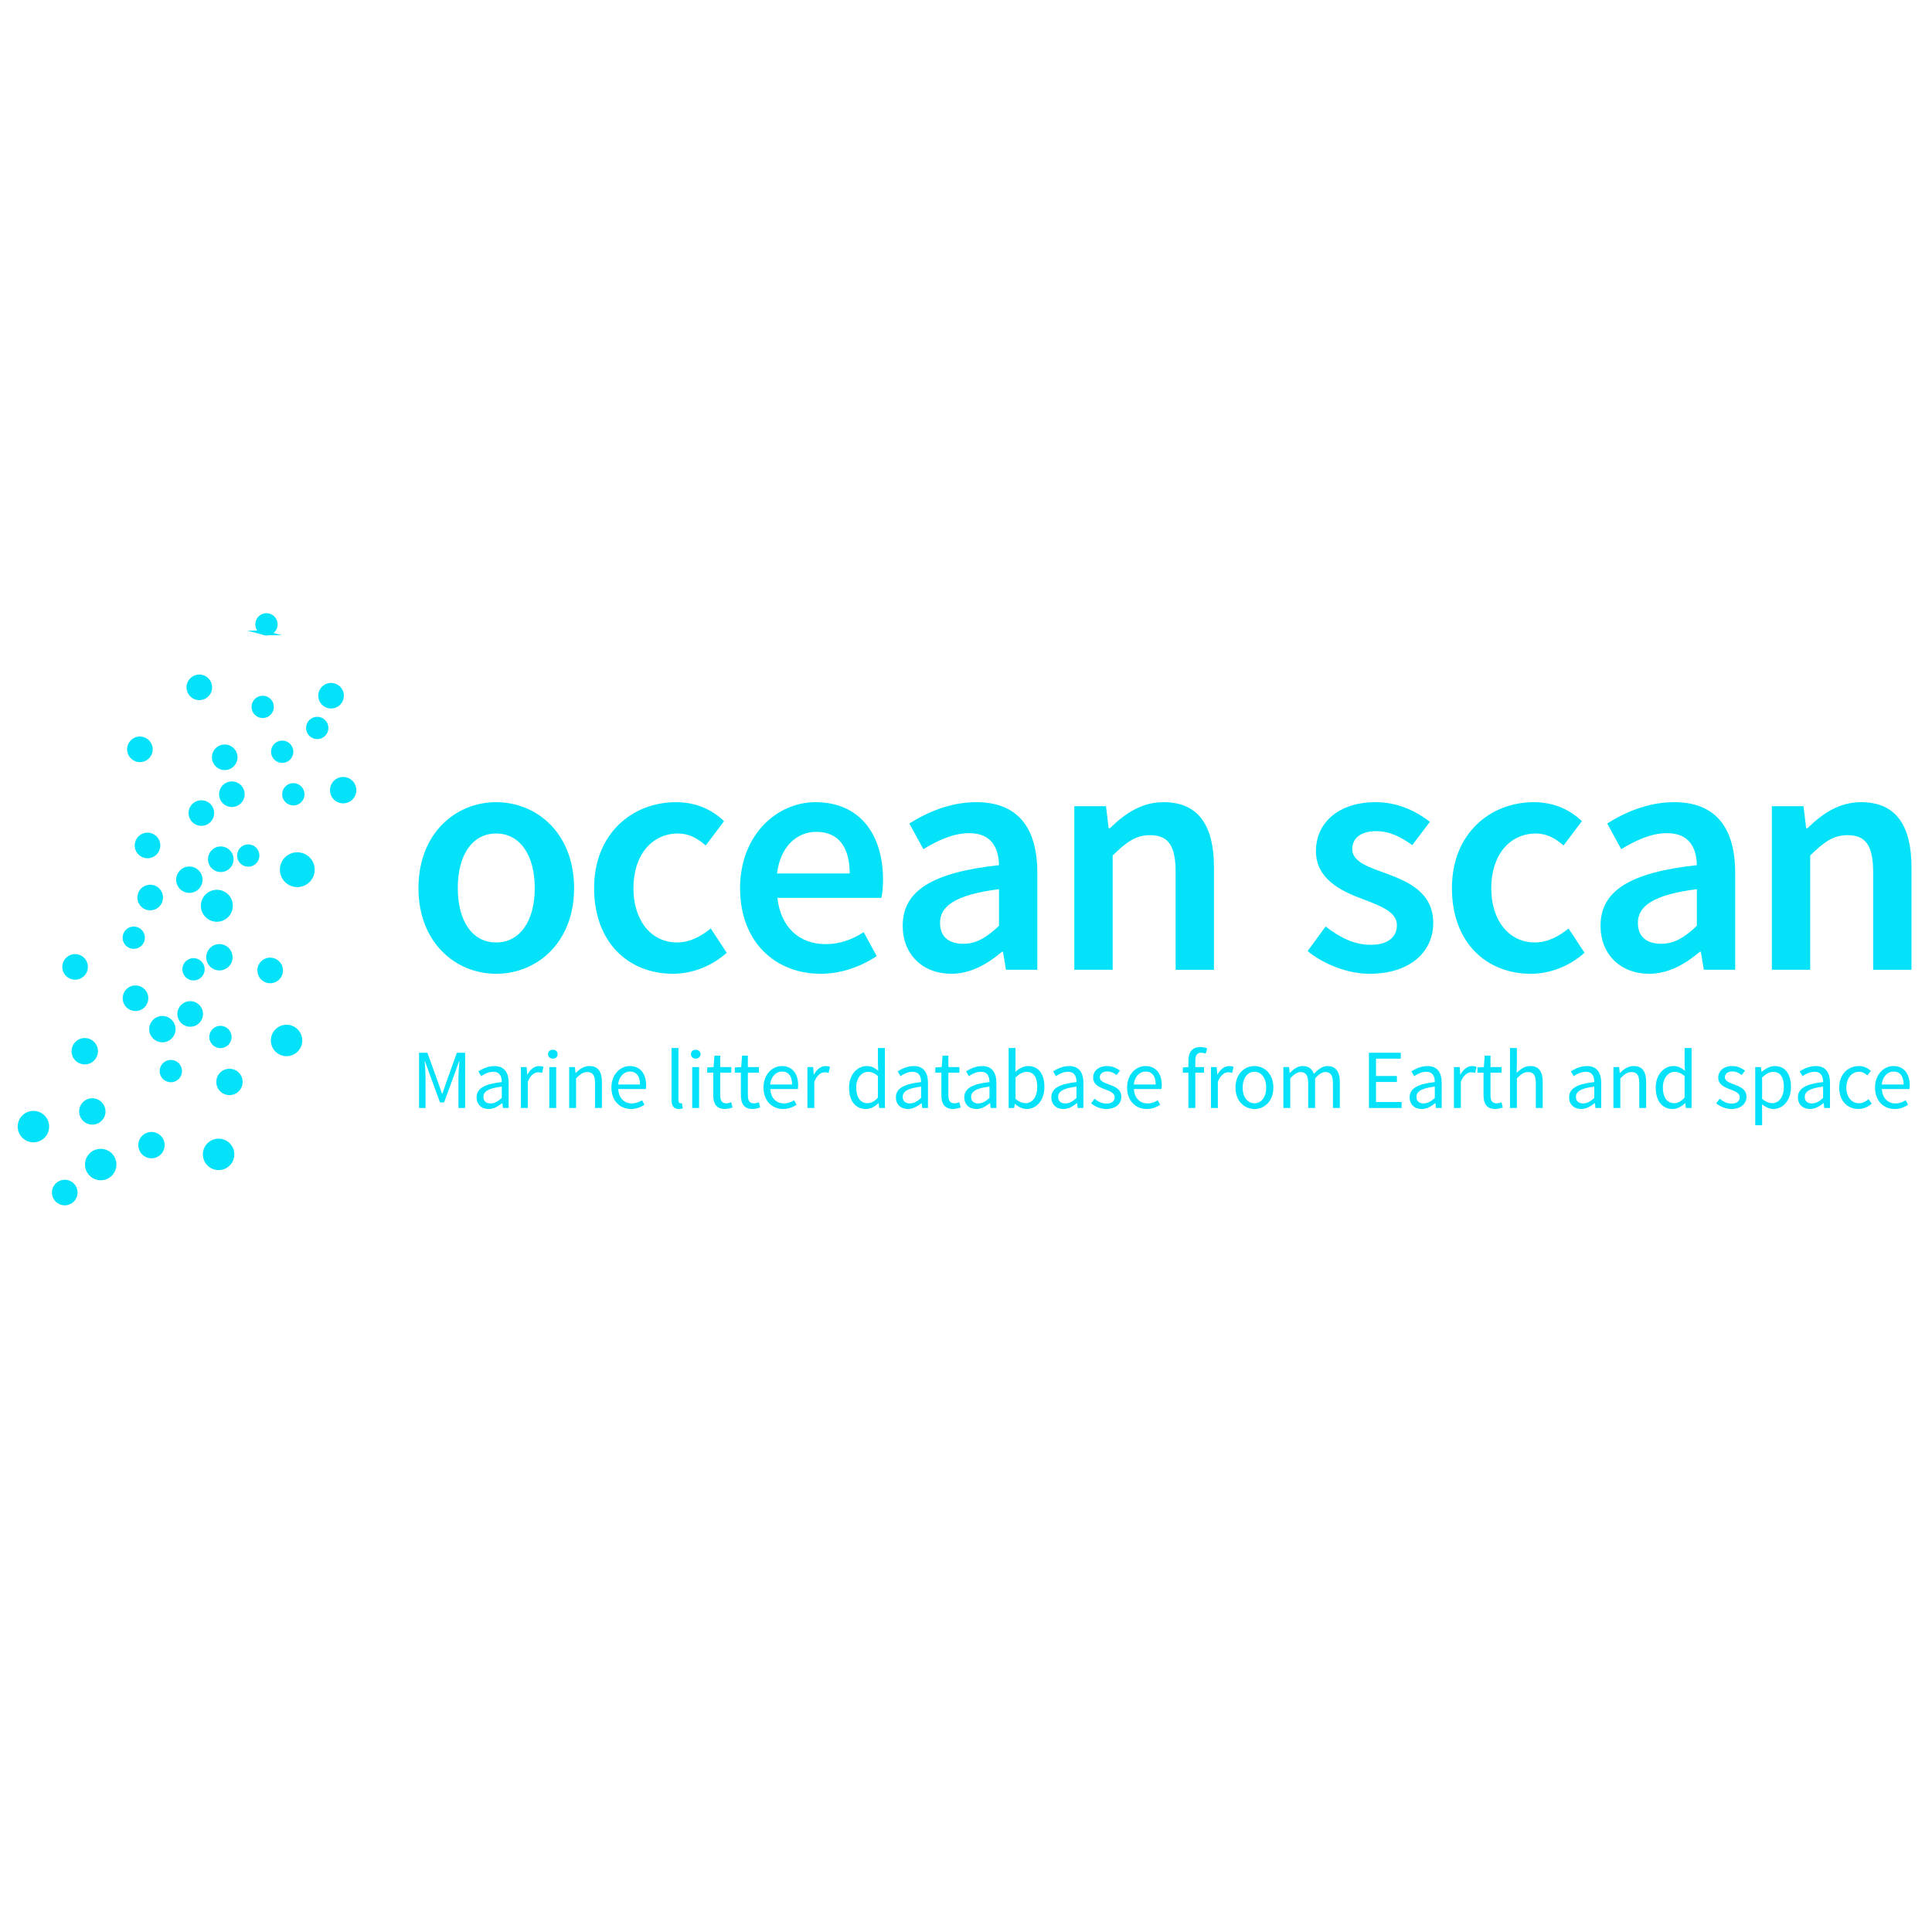 <?xml version="1.0" encoding="UTF-8" standalone="no"?>
<svg
   xmlns:dc="http://purl.org/dc/elements/1.1/"
   xmlns:cc="http://creativecommons.org/ns#"
   xmlns:rdf="http://www.w3.org/1999/02/22-rdf-syntax-ns#"
   xmlns:svg="http://www.w3.org/2000/svg"
   xmlns="http://www.w3.org/2000/svg"
   xmlns:sodipodi="http://sodipodi.sourceforge.net/DTD/sodipodi-0.dtd"
   xmlns:inkscape="http://www.inkscape.org/namespaces/inkscape"
   inkscape:version="1.0beta2 (2b71d25, 2019-12-03)"
   sodipodi:docname="icon.svg"
   xml:space="preserve"
   enable-background="new 0 0 841.89 595.28"
   viewBox="300 260 1024 1024"
   height="1024"
   width="1024"
   y="0px"
   x="0px"
   id="Layer_1"
   version="1.1"><defs
   id="defs1010" /><sodipodi:namedview
   inkscape:current-layer="g851"
   inkscape:window-maximized="0"
   inkscape:window-y="25"
   inkscape:window-x="0"
   inkscape:cy="565.71007"
   inkscape:cx="318.06653"
   inkscape:zoom="0.39911952"
   showgrid="false"
   id="namedview1008"
   inkscape:window-height="1104"
   inkscape:window-width="1509"
   inkscape:pageshadow="2"
   inkscape:pageopacity="0"
   guidetolerance="10"
   gridtolerance="10"
   objecttolerance="10"
   borderopacity="1"
   inkscape:document-rotation="0"
   bordercolor="#666666"
   pagecolor="#ffffff" />
<g
   id="g851">
	<path
   style="stroke-width:4.907"
   inkscape:connector-curvature="0"
   id="path833"
   d="m 562.944,685.171 c 21.727,0 41.333,16.604 41.333,45.568 0,28.787 -19.607,45.386 -41.333,45.386 -21.545,0 -41.152,-16.599 -41.152,-45.386 0,-28.969 19.607,-45.568 41.152,-45.568 z m 0,74.355 c 12.718,0 20.49,-11.482 20.49,-28.787 0,-17.482 -7.772,-28.964 -20.49,-28.964 -12.713,0 -20.309,11.482 -20.309,28.964 0,17.306 7.595,28.787 20.309,28.787 z"
   fill="#03E2F9" />
	<path
   style="stroke-width:4.907"
   inkscape:connector-curvature="0"
   id="path835"
   d="m 658.329,685.171 c 11.128,0 19.602,4.416 25.431,10.068 l -9.71,12.895 c -4.593,-4.063 -9.185,-6.359 -14.656,-6.359 -13.954,0 -23.665,11.482 -23.665,28.964 0,17.306 9.534,28.787 23.135,28.787 7.066,0 13.071,-3.533 17.841,-7.419 l 8.479,12.89 c -8.12,7.247 -18.542,11.128 -28.434,11.128 -23.665,0 -41.858,-16.599 -41.858,-45.386 -0.01,-28.969 20.299,-45.568 43.438,-45.568 z"
   fill="#03E2F9" />
	<path
   style="stroke-width:4.907"
   inkscape:connector-curvature="0"
   id="path837"
   d="m 732.164,685.171 c 23.493,0 35.858,16.957 35.858,41.152 0,3.886 -0.353,7.419 -0.883,9.538 h -55.106 c 1.766,15.721 11.658,24.548 25.613,24.548 7.419,0 13.778,-2.296 20.137,-6.354 l 6.889,12.718 c -8.302,5.471 -18.724,9.352 -29.675,9.352 -24.023,0 -42.742,-16.776 -42.742,-45.386 -0.005,-28.262 19.602,-45.568 39.911,-45.568 z m 18.194,37.796 c 0,-13.778 -5.829,-22.08 -17.664,-22.08 -10.245,0 -19.077,7.595 -20.838,22.08 z"
   fill="#03E2F9" />
	<path
   style="stroke-width:4.907"
   inkscape:connector-curvature="0"
   id="path839"
   d="m 829.492,718.551 c -0.177,-9.185 -4.063,-16.957 -15.716,-16.957 -8.66,0 -16.781,3.886 -24.376,8.479 l -7.419,-13.601 c 9.534,-6.006 21.727,-11.305 35.499,-11.305 21.722,0 32.32,13.248 32.32,37.442 v 51.392 h -16.604 l -1.59,-9.534 h -0.525 c -7.772,6.536 -16.604,11.653 -26.849,11.653 -15.191,0 -25.784,-10.24 -25.784,-25.431 0.005,-18.537 15.544,-28.252 51.044,-32.138 z m -18.9,41.682 c 7.061,0 12.541,-3.538 18.9,-9.538 v -19.425 c -23.488,3.003 -31.26,9.185 -31.26,17.84 0,7.767 5.123,11.123 12.36,11.123 z"
   fill="#03E2F9" />
	<path
   style="stroke-width:4.907"
   inkscape:connector-curvature="0"
   id="path841"
   d="m 869.417,687.291 h 16.776 l 1.413,11.658 h 0.711 c 7.767,-7.595 16.599,-13.778 28.434,-13.778 18.542,0 26.672,12.541 26.672,34.445 v 54.395 H 923.11 V 722.261 c 0,-14.308 -4.063,-19.602 -13.596,-19.602 -7.595,0 -12.541,3.709 -19.779,10.77 v 60.577 h -20.313 v -86.715 z"
   fill="#03E2F9" />
	<path
   style="stroke-width:4.907"
   inkscape:connector-curvature="0"
   id="path843"
   d="m 1002.597,751.048 c 7.772,6.006 15.191,9.71 24.023,9.71 9.357,0 13.778,-4.416 13.778,-10.422 0,-7.242 -9.362,-10.422 -18.542,-13.954 -11.482,-4.239 -24.376,-10.775 -24.376,-25.254 0,-15.191 12.183,-25.966 31.613,-25.966 12.007,0 21.727,4.946 28.787,10.422 l -9.362,12.365 c -6.006,-4.416 -12.183,-7.419 -19.072,-7.419 -8.655,0 -12.718,4.063 -12.718,9.538 0,6.712 8.655,9.538 18.012,12.89 11.835,4.416 24.906,10.068 24.906,26.314 0,14.833 -11.835,26.844 -33.738,26.844 -11.83,0 -24.371,-5.118 -32.845,-12.007 z"
   fill="#03E2F9" />
	<path
   style="stroke-width:4.907"
   inkscape:connector-curvature="0"
   id="path845"
   d="m 1112.992,685.171 c 11.128,0 19.602,4.416 25.431,10.068 l -9.71,12.895 c -4.593,-4.063 -9.185,-6.359 -14.656,-6.359 -13.954,0 -23.665,11.482 -23.665,28.964 0,17.306 9.534,28.787 23.135,28.787 7.066,0 13.071,-3.533 17.841,-7.419 l 8.479,12.89 c -8.12,7.247 -18.542,11.128 -28.434,11.128 -23.665,0 -41.858,-16.599 -41.858,-45.386 -0.01,-28.969 20.299,-45.568 43.438,-45.568 z"
   fill="#03E2F9" />
	<path
   style="stroke-width:4.907"
   inkscape:connector-curvature="0"
   id="path847"
   d="m 1199.368,718.551 c -0.177,-9.185 -4.063,-16.957 -15.716,-16.957 -8.66,0 -16.781,3.886 -24.376,8.479 l -7.419,-13.601 c 9.534,-6.006 21.727,-11.305 35.499,-11.305 21.722,0 32.32,13.248 32.32,37.442 v 51.392 h -16.604 l -1.59,-9.534 h -0.525 c -7.772,6.536 -16.604,11.653 -26.849,11.653 -15.191,0 -25.784,-10.24 -25.784,-25.431 0,-18.537 15.539,-28.252 51.044,-32.138 z m -18.9,41.682 c 7.061,0 12.541,-3.538 18.9,-9.538 v -19.425 c -23.488,3.003 -31.26,9.185 -31.26,17.84 0,7.767 5.122,11.123 12.36,11.123 z"
   fill="#03E2F9" />
	<path
   style="stroke-width:4.907"
   inkscape:connector-curvature="0"
   id="path849"
   d="m 1239.117,687.291 h 16.776 l 1.413,11.658 h 0.712 c 7.767,-7.595 16.599,-13.778 28.434,-13.778 18.542,0 26.672,12.541 26.672,34.445 v 54.395 h -20.313 V 722.261 c 0,-14.308 -4.063,-19.602 -13.596,-19.602 -7.595,0 -12.541,3.709 -19.779,10.77 v 60.577 h -20.314 v -86.715 z"
   fill="#03E2F9" />
</g>
<g
   transform="matrix(4.907,0,0,4.907,-1208.217,-711.456)"
   id="g927">
	<path
   inkscape:connector-curvature="0"
   id="path853"
   d="m 352.624,311.685 h 0.9 l 1.154,3.201 0.428,1.219 h 0.036 l 0.419,-1.219 1.146,-3.201 h 0.892 v 5.966 h -0.719 v -3.283 c 0,-0.527 0.063,-1.236 0.1,-1.764 h -0.036 l -0.473,1.327 -1.146,3.12 h -0.438 l -1.146,-3.12 -0.473,-1.327 h -0.036 c 0.036,0.527 0.091,1.236 0.091,1.764 v 3.283 h -0.7 v -5.966 z"
   fill="#03E2F9" />
	<path
   inkscape:connector-curvature="0"
   id="path855"
   d="m 361.559,314.85 c 0,-0.564 -0.191,-1.109 -0.91,-1.109 -0.519,0 -0.973,0.236 -1.318,0.473 l -0.3,-0.519 c 0.409,-0.264 1.027,-0.573 1.736,-0.573 1.083,0 1.537,0.719 1.537,1.819 v 2.71 h -0.618 l -0.063,-0.527 h -0.019 c -0.428,0.346 -0.918,0.637 -1.464,0.637 -0.746,0 -1.301,-0.464 -1.301,-1.256 0,-0.964 0.837,-1.446 2.72,-1.655 z m -1.21,2.309 c 0.428,0 0.782,-0.209 1.21,-0.591 v -1.229 c -1.482,0.183 -1.983,0.547 -1.983,1.109 -0.001,0.502 0.336,0.711 0.773,0.711 z"
   fill="#03E2F9" />
	<path
   inkscape:connector-curvature="0"
   id="path857"
   d="m 363.626,313.23 h 0.618 l 0.063,0.801 h 0.027 c 0.3,-0.555 0.755,-0.91 1.255,-0.91 0.191,0 0.327,0.027 0.473,0.092 l -0.146,0.654 c -0.146,-0.045 -0.245,-0.072 -0.427,-0.072 -0.373,0 -0.818,0.272 -1.119,1.018 v 2.838 h -0.745 v -4.421 z"
   fill="#03E2F9" />
	<path
   inkscape:connector-curvature="0"
   id="path859"
   d="m 366.556,311.84 c 0,-0.291 0.228,-0.482 0.519,-0.482 0.291,0 0.519,0.191 0.519,0.482 0,0.281 -0.228,0.481 -0.519,0.481 -0.291,0 -0.519,-0.2 -0.519,-0.481 z m 0.136,1.39 h 0.745 v 4.42 h -0.745 z"
   fill="#03E2F9" />
	<path
   inkscape:connector-curvature="0"
   id="path861"
   d="m 368.84,313.23 h 0.618 l 0.063,0.637 h 0.027 c 0.418,-0.418 0.873,-0.746 1.482,-0.746 0.928,0 1.346,0.601 1.346,1.729 v 2.801 h -0.745 v -2.701 c 0,-0.828 -0.255,-1.182 -0.837,-1.182 -0.455,0 -0.764,0.236 -1.21,0.682 v 3.201 h -0.745 v -4.421 z"
   fill="#03E2F9" />
	<path
   inkscape:connector-curvature="0"
   id="path863"
   d="m 375.382,313.121 c 1.127,0 1.764,0.81 1.764,2.074 0,0.154 -0.009,0.3 -0.027,0.408 h -2.982 c 0.055,0.955 0.627,1.556 1.473,1.556 0.419,0 0.773,-0.136 1.101,-0.345 l 0.264,0.49 c -0.382,0.246 -0.854,0.455 -1.455,0.455 -1.182,0 -2.119,-0.864 -2.119,-2.311 -0.003,-1.444 0.971,-2.327 1.981,-2.327 z m 1.109,1.992 c 0,-0.9 -0.4,-1.4 -1.092,-1.4 -0.618,0 -1.182,0.509 -1.273,1.4 z"
   fill="#03E2F9" />
	<path
   inkscape:connector-curvature="0"
   id="path865"
   d="m 379.896,311.176 h 0.745 v 5.639 c 0,0.236 0.101,0.326 0.209,0.326 0.046,0 0.082,0 0.164,-0.018 l 0.1,0.564 c -0.1,0.045 -0.227,0.072 -0.427,0.072 -0.564,0 -0.791,-0.355 -0.791,-1 z"
   fill="#03E2F9" />
	<path
   inkscape:connector-curvature="0"
   id="path867"
   d="m 381.989,311.84 c 0,-0.291 0.228,-0.482 0.519,-0.482 0.291,0 0.519,0.191 0.519,0.482 0,0.281 -0.228,0.481 -0.519,0.481 -0.291,0 -0.519,-0.2 -0.519,-0.481 z m 0.137,1.39 h 0.745 v 4.42 h -0.745 z"
   fill="#03E2F9" />
	<path
   inkscape:connector-curvature="0"
   id="path869"
   d="m 384.4,313.84 h -0.655 v -0.564 l 0.691,-0.045 0.091,-1.236 h 0.628 v 1.236 h 1.191 v 0.609 h -1.191 v 2.455 c 0,0.546 0.173,0.855 0.682,0.855 0.155,0 0.355,-0.064 0.501,-0.119 l 0.146,0.564 c -0.246,0.082 -0.546,0.164 -0.819,0.164 -0.945,0 -1.264,-0.601 -1.264,-1.474 v -2.445 z"
   fill="#03E2F9" />
	<path
   inkscape:connector-curvature="0"
   id="path871"
   d="m 387.385,313.84 h -0.655 v -0.564 l 0.691,-0.045 0.091,-1.236 h 0.628 v 1.236 h 1.191 v 0.609 h -1.191 v 2.455 c 0,0.546 0.173,0.855 0.682,0.855 0.155,0 0.355,-0.064 0.501,-0.119 l 0.146,0.564 c -0.246,0.082 -0.546,0.164 -0.819,0.164 -0.945,0 -1.264,-0.601 -1.264,-1.474 v -2.445 z"
   fill="#03E2F9" />
	<path
   inkscape:connector-curvature="0"
   id="path873"
   d="m 391.806,313.121 c 1.128,0 1.765,0.81 1.765,2.074 0,0.154 -0.009,0.3 -0.027,0.408 h -2.982 c 0.055,0.955 0.627,1.556 1.473,1.556 0.419,0 0.773,-0.136 1.101,-0.345 l 0.264,0.49 c -0.382,0.246 -0.854,0.455 -1.455,0.455 -1.182,0 -2.119,-0.864 -2.119,-2.311 -0.003,-1.444 0.971,-2.327 1.98,-2.327 z m 1.11,1.992 c 0,-0.9 -0.4,-1.4 -1.092,-1.4 -0.618,0 -1.183,0.509 -1.273,1.4 z"
   fill="#03E2F9" />
	<path
   inkscape:connector-curvature="0"
   id="path875"
   d="m 394.574,313.23 h 0.618 l 0.063,0.801 h 0.027 c 0.3,-0.555 0.755,-0.91 1.255,-0.91 0.191,0 0.327,0.027 0.473,0.092 l -0.146,0.654 c -0.146,-0.045 -0.245,-0.072 -0.427,-0.072 -0.373,0 -0.818,0.272 -1.119,1.018 v 2.838 h -0.745 v -4.421 z"
   fill="#03E2F9" />
	<path
   inkscape:connector-curvature="0"
   id="path877"
   d="m 400.988,313.121 c 0.509,0 0.846,0.191 1.236,0.51 l -0.036,-0.755 v -1.7 h 0.755 v 6.475 h -0.618 l -0.064,-0.519 h -0.027 c -0.345,0.337 -0.818,0.628 -1.336,0.628 -1.11,0 -1.828,-0.837 -1.828,-2.311 -10e-4,-1.436 0.909,-2.328 1.918,-2.328 z m 0.073,4.011 c 0.409,0 0.764,-0.2 1.128,-0.608 v -2.311 c -0.373,-0.336 -0.709,-0.464 -1.073,-0.464 -0.709,0 -1.273,0.683 -1.273,1.691 -0.001,1.056 0.445,1.692 1.218,1.692 z"
   fill="#03E2F9" />
	<path
   inkscape:connector-curvature="0"
   id="path879"
   d="m 406.849,314.85 c 0,-0.564 -0.191,-1.109 -0.91,-1.109 -0.518,0 -0.973,0.236 -1.318,0.473 l -0.3,-0.519 c 0.409,-0.264 1.027,-0.573 1.736,-0.573 1.083,0 1.537,0.719 1.537,1.819 v 2.71 h -0.618 l -0.063,-0.527 h -0.019 c -0.428,0.346 -0.918,0.637 -1.464,0.637 -0.746,0 -1.301,-0.464 -1.301,-1.256 0,-0.964 0.837,-1.446 2.72,-1.655 z m -1.21,2.309 c 0.428,0 0.782,-0.209 1.21,-0.591 v -1.229 c -1.482,0.183 -1.983,0.547 -1.983,1.109 -10e-4,0.502 0.336,0.711 0.773,0.711 z"
   fill="#03E2F9" />
	<path
   inkscape:connector-curvature="0"
   id="path881"
   d="m 409.042,313.84 h -0.654 v -0.564 l 0.69,-0.045 0.091,-1.236 h 0.628 v 1.236 h 1.191 v 0.609 h -1.191 v 2.455 c 0,0.546 0.173,0.855 0.682,0.855 0.155,0 0.355,-0.064 0.501,-0.119 l 0.146,0.564 c -0.246,0.082 -0.546,0.164 -0.819,0.164 -0.945,0 -1.264,-0.601 -1.264,-1.474 v -2.445 z"
   fill="#03E2F9" />
	<path
   inkscape:connector-curvature="0"
   id="path883"
   d="m 414.237,314.85 c 0,-0.564 -0.191,-1.109 -0.91,-1.109 -0.518,0 -0.973,0.236 -1.318,0.473 l -0.3,-0.519 c 0.409,-0.264 1.027,-0.573 1.736,-0.573 1.083,0 1.537,0.719 1.537,1.819 v 2.71 h -0.618 l -0.063,-0.527 h -0.019 c -0.428,0.346 -0.918,0.637 -1.464,0.637 -0.746,0 -1.301,-0.464 -1.301,-1.256 10e-4,-0.964 0.837,-1.446 2.72,-1.655 z m -1.21,2.309 c 0.428,0 0.782,-0.209 1.21,-0.591 v -1.229 c -1.482,0.183 -1.983,0.547 -1.983,1.109 0,0.502 0.337,0.711 0.773,0.711 z"
   fill="#03E2F9" />
	<path
   inkscape:connector-curvature="0"
   id="path885"
   d="m 416.305,311.176 h 0.745 v 1.764 l -0.018,0.801 c 0.399,-0.355 0.891,-0.619 1.382,-0.619 1.146,0 1.755,0.883 1.755,2.246 0,1.51 -0.9,2.393 -1.909,2.393 -0.409,0 -0.873,-0.2 -1.265,-0.546 h -0.027 l -0.063,0.437 h -0.6 z m 1.827,5.956 c 0.728,0 1.265,-0.663 1.265,-1.755 0,-0.973 -0.327,-1.628 -1.164,-1.628 -0.373,0 -0.764,0.209 -1.183,0.601 v 2.318 c 0.391,0.337 0.791,0.464 1.082,0.464 z"
   fill="#03E2F9" />
	<path
   inkscape:connector-curvature="0"
   id="path887"
   d="m 423.638,314.85 c 0,-0.564 -0.191,-1.109 -0.91,-1.109 -0.518,0 -0.973,0.236 -1.318,0.473 l -0.3,-0.519 c 0.409,-0.264 1.027,-0.573 1.736,-0.573 1.083,0 1.537,0.719 1.537,1.819 v 2.71 h -0.618 l -0.063,-0.527 h -0.019 c -0.428,0.346 -0.918,0.637 -1.464,0.637 -0.746,0 -1.301,-0.464 -1.301,-1.256 0,-0.964 0.837,-1.446 2.72,-1.655 z m -1.21,2.309 c 0.428,0 0.782,-0.209 1.21,-0.591 v -1.229 c -1.482,0.183 -1.983,0.547 -1.983,1.109 -10e-4,0.502 0.336,0.711 0.773,0.711 z"
   fill="#03E2F9" />
	<path
   inkscape:connector-curvature="0"
   id="path889"
   d="m 425.587,316.65 c 0.382,0.309 0.772,0.527 1.3,0.527 0.582,0 0.873,-0.31 0.873,-0.691 0,-0.455 -0.527,-0.654 -1.009,-0.836 -0.628,-0.229 -1.319,-0.528 -1.319,-1.273 0,-0.71 0.564,-1.256 1.519,-1.256 0.555,0 1.037,0.228 1.374,0.5 l -0.355,0.474 c -0.3,-0.228 -0.618,-0.392 -1.009,-0.392 -0.555,0 -0.81,0.301 -0.81,0.637 0,0.41 0.481,0.573 0.982,0.764 0.637,0.236 1.346,0.5 1.346,1.338 0,0.718 -0.573,1.318 -1.619,1.318 -0.627,0 -1.228,-0.264 -1.646,-0.609 z"
   fill="#03E2F9" />
	<path
   inkscape:connector-curvature="0"
   id="path891"
   d="m 431.081,313.121 c 1.128,0 1.765,0.81 1.765,2.074 0,0.154 -0.009,0.3 -0.027,0.408 h -2.982 c 0.055,0.955 0.627,1.556 1.473,1.556 0.419,0 0.773,-0.136 1.101,-0.345 l 0.264,0.49 c -0.382,0.246 -0.854,0.455 -1.455,0.455 -1.182,0 -2.119,-0.864 -2.119,-2.311 -0.002,-1.444 0.971,-2.327 1.98,-2.327 z m 1.11,1.992 c 0,-0.9 -0.4,-1.4 -1.092,-1.4 -0.618,0 -1.183,0.509 -1.273,1.4 z"
   fill="#03E2F9" />
	<path
   inkscape:connector-curvature="0"
   id="path893"
   d="m 437.588,311.785 c -0.164,-0.073 -0.337,-0.109 -0.5,-0.109 -0.419,0 -0.618,0.291 -0.618,0.854 v 0.7 h 0.937 v 0.609 h -0.937 v 3.811 h -0.746 v -3.811 h -0.601 v -0.564 l 0.601,-0.045 v -0.7 c 0,-0.9 0.409,-1.464 1.291,-1.464 0.273,0 0.537,0.063 0.737,0.145 z"
   fill="#03E2F9" />
	<path
   inkscape:connector-curvature="0"
   id="path895"
   d="m 438.162,313.23 h 0.618 l 0.063,0.801 h 0.027 c 0.3,-0.555 0.755,-0.91 1.255,-0.91 0.191,0 0.327,0.027 0.473,0.092 l -0.146,0.654 c -0.146,-0.045 -0.245,-0.072 -0.427,-0.072 -0.373,0 -0.818,0.272 -1.119,1.018 v 2.838 h -0.745 v -4.421 z"
   fill="#03E2F9" />
	<path
   inkscape:connector-curvature="0"
   id="path897"
   d="m 442.856,313.121 c 1.082,0 2.046,0.846 2.046,2.328 0,1.465 -0.964,2.311 -2.046,2.311 -1.082,0 -2.047,-0.846 -2.047,-2.311 10e-4,-1.482 0.965,-2.328 2.047,-2.328 z m 0,4.02 c 0.764,0 1.272,-0.682 1.272,-1.691 0,-1.018 -0.509,-1.709 -1.272,-1.709 -0.755,0 -1.273,0.691 -1.273,1.709 0,1.009 0.519,1.691 1.273,1.691 z"
   fill="#03E2F9" />
	<path
   inkscape:connector-curvature="0"
   id="path899"
   d="m 445.979,313.23 h 0.618 l 0.063,0.637 h 0.027 c 0.382,-0.418 0.846,-0.746 1.373,-0.746 0.673,0 1.037,0.318 1.219,0.846 0.464,-0.5 0.919,-0.846 1.455,-0.846 0.909,0 1.346,0.601 1.346,1.729 v 2.801 h -0.745 v -2.701 c 0,-0.828 -0.264,-1.182 -0.818,-1.182 -0.346,0 -0.7,0.227 -1.11,0.682 v 3.201 h -0.745 v -2.701 c 0,-0.828 -0.264,-1.182 -0.828,-1.182 -0.327,0 -0.7,0.227 -1.109,0.682 v 3.201 h -0.745 v -4.421 z"
   fill="#03E2F9" />
	<path
   inkscape:connector-curvature="0"
   id="path901"
   d="m 455.224,311.685 h 3.438 v 0.637 h -2.674 v 1.874 h 2.256 v 0.645 h -2.256 v 2.165 h 2.765 v 0.646 h -3.528 v -5.967 z"
   fill="#03E2F9" />
	<path
   inkscape:connector-curvature="0"
   id="path903"
   d="m 462.339,314.85 c 0,-0.564 -0.191,-1.109 -0.91,-1.109 -0.518,0 -0.973,0.236 -1.318,0.473 l -0.3,-0.519 c 0.409,-0.264 1.027,-0.573 1.736,-0.573 1.083,0 1.537,0.719 1.537,1.819 v 2.71 h -0.618 l -0.063,-0.527 h -0.019 c -0.428,0.346 -0.918,0.637 -1.464,0.637 -0.746,0 -1.301,-0.464 -1.301,-1.256 0,-0.964 0.837,-1.446 2.72,-1.655 z m -1.21,2.309 c 0.428,0 0.782,-0.209 1.21,-0.591 v -1.229 c -1.482,0.183 -1.983,0.547 -1.983,1.109 -10e-4,0.502 0.336,0.711 0.773,0.711 z"
   fill="#03E2F9" />
	<path
   inkscape:connector-curvature="0"
   id="path905"
   d="m 464.406,313.23 h 0.618 l 0.063,0.801 h 0.027 c 0.3,-0.555 0.755,-0.91 1.255,-0.91 0.191,0 0.327,0.027 0.473,0.092 l -0.146,0.654 c -0.146,-0.045 -0.245,-0.072 -0.427,-0.072 -0.373,0 -0.818,0.272 -1.119,1.018 v 2.838 h -0.745 v -4.421 z"
   fill="#03E2F9" />
	<path
   inkscape:connector-curvature="0"
   id="path907"
   d="m 467.6,313.84 h -0.655 v -0.564 l 0.691,-0.045 0.091,-1.236 h 0.628 v 1.236 h 1.191 v 0.609 h -1.191 v 2.455 c 0,0.546 0.173,0.855 0.682,0.855 0.155,0 0.355,-0.064 0.501,-0.119 l 0.146,0.564 c -0.246,0.082 -0.546,0.164 -0.819,0.164 -0.945,0 -1.264,-0.601 -1.264,-1.474 v -2.445 z"
   fill="#03E2F9" />
	<path
   inkscape:connector-curvature="0"
   id="path909"
   d="m 470.458,311.176 h 0.745 v 1.764 l -0.027,0.91 c 0.419,-0.4 0.864,-0.729 1.474,-0.729 0.928,0 1.346,0.601 1.346,1.729 v 2.801 h -0.745 v -2.701 c 0,-0.828 -0.255,-1.182 -0.837,-1.182 -0.455,0 -0.764,0.236 -1.21,0.682 v 3.201 h -0.745 v -6.475 z"
   fill="#03E2F9" />
	<path
   inkscape:connector-curvature="0"
   id="path911"
   d="m 479.565,314.85 c 0,-0.564 -0.191,-1.109 -0.91,-1.109 -0.518,0 -0.973,0.236 -1.318,0.473 l -0.3,-0.519 c 0.409,-0.264 1.027,-0.573 1.736,-0.573 1.083,0 1.537,0.719 1.537,1.819 v 2.71 h -0.618 l -0.063,-0.527 h -0.019 c -0.428,0.346 -0.918,0.637 -1.464,0.637 -0.746,0 -1.301,-0.464 -1.301,-1.256 10e-4,-0.964 0.838,-1.446 2.72,-1.655 z m -1.21,2.309 c 0.428,0 0.782,-0.209 1.21,-0.591 v -1.229 c -1.482,0.183 -1.983,0.547 -1.983,1.109 0,0.502 0.337,0.711 0.773,0.711 z"
   fill="#03E2F9" />
	<path
   inkscape:connector-curvature="0"
   id="path913"
   d="m 481.632,313.23 h 0.618 l 0.063,0.637 h 0.027 c 0.418,-0.418 0.873,-0.746 1.482,-0.746 0.928,0 1.346,0.601 1.346,1.729 v 2.801 h -0.745 v -2.701 c 0,-0.828 -0.255,-1.182 -0.837,-1.182 -0.455,0 -0.764,0.236 -1.21,0.682 v 3.201 h -0.745 v -4.421 z"
   fill="#03E2F9" />
	<path
   inkscape:connector-curvature="0"
   id="path915"
   d="m 488.119,313.121 c 0.509,0 0.846,0.191 1.236,0.51 l -0.036,-0.755 v -1.7 h 0.755 v 6.475 h -0.618 l -0.064,-0.519 h -0.027 c -0.345,0.337 -0.818,0.628 -1.336,0.628 -1.11,0 -1.828,-0.837 -1.828,-2.311 -0.001,-1.436 0.908,-2.328 1.918,-2.328 z m 0.072,4.011 c 0.409,0 0.764,-0.2 1.128,-0.608 v -2.311 c -0.373,-0.336 -0.709,-0.464 -1.073,-0.464 -0.709,0 -1.273,0.683 -1.273,1.691 0,1.056 0.446,1.692 1.218,1.692 z"
   fill="#03E2F9" />
	<path
   inkscape:connector-curvature="0"
   id="path917"
   d="m 493.107,316.65 c 0.382,0.309 0.772,0.527 1.3,0.527 0.582,0 0.873,-0.31 0.873,-0.691 0,-0.455 -0.527,-0.654 -1.009,-0.836 -0.628,-0.229 -1.319,-0.528 -1.319,-1.273 0,-0.71 0.564,-1.256 1.519,-1.256 0.556,0 1.037,0.228 1.374,0.5 l -0.355,0.474 c -0.3,-0.228 -0.618,-0.392 -1.009,-0.392 -0.555,0 -0.81,0.301 -0.81,0.637 0,0.41 0.482,0.573 0.982,0.764 0.637,0.236 1.346,0.5 1.346,1.338 0,0.718 -0.573,1.318 -1.619,1.318 -0.627,0 -1.228,-0.264 -1.646,-0.609 z"
   fill="#03E2F9" />
	<path
   inkscape:connector-curvature="0"
   id="path919"
   d="m 497.692,318.023 v 1.492 h -0.745 v -6.285 h 0.618 l 0.063,0.51 h 0.027 c 0.4,-0.337 0.892,-0.619 1.409,-0.619 1.137,0 1.746,0.883 1.746,2.256 0,1.5 -0.9,2.383 -1.909,2.383 -0.409,0 -0.818,-0.191 -1.228,-0.51 z m 1.082,-0.891 c 0.728,0 1.265,-0.663 1.265,-1.755 0,-0.973 -0.327,-1.628 -1.164,-1.628 -0.373,0 -0.746,0.209 -1.183,0.601 v 2.318 c 0.401,0.337 0.791,0.464 1.082,0.464 z"
   fill="#03E2F9" />
	<path
   inkscape:connector-curvature="0"
   id="path921"
   d="m 504.28,314.85 c 0,-0.564 -0.191,-1.109 -0.91,-1.109 -0.518,0 -0.973,0.236 -1.318,0.473 l -0.3,-0.519 c 0.409,-0.264 1.027,-0.573 1.736,-0.573 1.083,0 1.537,0.719 1.537,1.819 v 2.71 h -0.618 l -0.063,-0.527 h -0.019 c -0.428,0.346 -0.918,0.637 -1.464,0.637 -0.746,0 -1.301,-0.464 -1.301,-1.256 10e-4,-0.964 0.837,-1.446 2.72,-1.655 z m -1.21,2.309 c 0.428,0 0.782,-0.209 1.21,-0.591 v -1.229 c -1.482,0.183 -1.983,0.547 -1.983,1.109 0,0.502 0.337,0.711 0.773,0.711 z"
   fill="#03E2F9" />
	<path
   inkscape:connector-curvature="0"
   id="path923"
   d="m 508.147,313.121 c 0.582,0 0.992,0.246 1.292,0.527 l -0.373,0.482 c -0.264,-0.227 -0.536,-0.391 -0.892,-0.391 -0.8,0 -1.382,0.691 -1.382,1.709 0,1.01 0.555,1.691 1.364,1.691 0.418,0 0.772,-0.209 1.036,-0.445 l 0.337,0.491 c -0.4,0.354 -0.909,0.573 -1.437,0.573 -1.174,0 -2.074,-0.846 -2.074,-2.311 0.002,-1.48 0.993,-2.326 2.129,-2.326 z"
   fill="#03E2F9" />
	<path
   inkscape:connector-curvature="0"
   id="path925"
   d="m 511.87,313.121 c 1.127,0 1.764,0.81 1.764,2.074 0,0.154 -0.009,0.3 -0.027,0.408 h -2.982 c 0.055,0.955 0.627,1.556 1.473,1.556 0.419,0 0.773,-0.136 1.101,-0.345 l 0.264,0.49 c -0.382,0.246 -0.854,0.455 -1.455,0.455 -1.182,0 -2.119,-0.864 -2.119,-2.311 -0.002,-1.444 0.971,-2.327 1.981,-2.327 z m 1.109,1.992 c 0,-0.9 -0.4,-1.4 -1.092,-1.4 -0.618,0 -1.182,0.509 -1.273,1.4 z"
   fill="#03E2F9" />
</g>
<g
   transform="matrix(4.907,0,0,4.907,-1208.217,-711.456)"
   id="g1005">
	<path
   inkscape:connector-curvature="0"
   id="path929"
   d="m 329.525,322.752 c -0.05,-0.797 0.556,-1.486 1.354,-1.535 0.8,-0.052 1.486,0.555 1.537,1.352 0.052,0.801 -0.555,1.487 -1.354,1.538 -0.797,0.049 -1.485,-0.556 -1.537,-1.355 z"
   stroke-miterlimit="10"
   stroke-width="0.5"
   stroke="#03E2F9"
   fill="#03E2F9" />
	<circle
   id="circle931"
   r="1.177"
   cy="314.836"
   cx="332.146"
   stroke-miterlimit="10"
   stroke-width="0.5"
   stroke="#03E2F9"
   fill="#03E2F9" />
	<path
   inkscape:connector-curvature="0"
   id="path933"
   d="m 309.524,319.696 c -0.021,-0.798 0.611,-1.463 1.408,-1.482 0.803,-0.021 1.467,0.61 1.485,1.411 0.022,0.799 -0.608,1.463 -1.409,1.484 -0.798,0.02 -1.464,-0.611 -1.484,-1.413 z"
   stroke-miterlimit="10"
   stroke-width="0.5"
   stroke="#03E2F9"
   fill="#03E2F9" />
	<circle
   id="circle935"
   r="0.955"
   cy="309.98"
   cx="331.171"
   stroke-miterlimit="10"
   stroke-width="0.5"
   stroke="#03E2F9"
   fill="#03E2F9" />
	<path
   inkscape:connector-curvature="0"
   id="path937"
   d="m 330.499,279.843 c -0.04,-0.624 0.435,-1.165 1.059,-1.206 0.628,-0.039 1.168,0.436 1.208,1.063 0.039,0.625 -0.437,1.166 -1.062,1.205 -0.626,0.038 -1.166,-0.437 -1.205,-1.062 z"
   stroke-miterlimit="10"
   stroke-width="0.5"
   stroke="#03E2F9"
   fill="#03E2F9" />
	<circle
   id="circle939"
   r="1.136"
   cy="305.797"
   cx="321.995"
   stroke-miterlimit="10"
   stroke-width="0.5"
   stroke="#03E2F9"
   fill="#03E2F9" />
	<circle
   id="circle941"
   r="1.135"
   cy="307.494"
   cx="327.904"
   stroke-miterlimit="10"
   stroke-width="0.5"
   stroke="#03E2F9"
   fill="#03E2F9" />
	<circle
   id="circle943"
   r="1.447"
   cy="310.357"
   cx="338.312"
   stroke-miterlimit="10"
   stroke-width="0.5"
   stroke="#03E2F9"
   fill="#03E2F9" />
	<circle
   id="circle945"
   r="1.63"
   cy="291.912"
   cx="339.472"
   stroke-miterlimit="10"
   stroke-width="0.5"
   stroke="#03E2F9"
   fill="#03E2F9" />
	<circle
   id="circle947"
   r="1.136"
   cy="289.294"
   cx="323.293"
   stroke-miterlimit="10"
   stroke-width="0.5"
   stroke="#03E2F9"
   fill="#03E2F9" />
	<circle
   id="circle949"
   r="1.177"
   cy="309.135"
   cx="324.9"
   stroke-miterlimit="10"
   stroke-width="0.5"
   stroke="#03E2F9"
   fill="#03E2F9" />
	<path
   inkscape:connector-curvature="0"
   id="path951"
   d="m 335.888,266.335 c -0.509,-0.138 -0.808,-0.667 -0.666,-1.174 0.138,-0.509 0.666,-0.809 1.173,-0.669 0.511,0.139 0.811,0.669 0.669,1.176 -0.14,0.51 -0.666,0.809 -1.176,0.667 z"
   stroke-miterlimit="10"
   stroke-width="0.5"
   stroke="#03E2F9"
   fill="#03E2F9" />
	<path
   inkscape:connector-curvature="0"
   id="path953"
   d="m 315.169,303.506 c -0.602,-0.166 -0.957,-0.792 -0.792,-1.396 0.167,-0.604 0.792,-0.961 1.398,-0.793 0.603,0.167 0.958,0.792 0.791,1.396 -0.165,0.603 -0.791,0.959 -1.397,0.793 z"
   stroke-miterlimit="10"
   stroke-width="0.5"
   stroke="#03E2F9"
   fill="#03E2F9" />
	<path
   inkscape:connector-curvature="0"
   id="path955"
   d="m 324.883,321.459 c 0.108,0.641 -0.319,1.25 -0.961,1.361 -0.638,0.113 -1.248,-0.316 -1.359,-0.955 -0.112,-0.641 0.316,-1.252 0.954,-1.363 0.641,-0.111 1.252,0.316 1.366,0.957 z"
   stroke-miterlimit="10"
   stroke-width="0.5"
   stroke="#03E2F9"
   fill="#03E2F9" />
	<circle
   id="circle957"
   r="0.956"
   cy="299.258"
   cx="321.807"
   stroke-miterlimit="10"
   stroke-width="0.5"
   stroke="#03E2F9"
   fill="#03E2F9" />
	<path
   inkscape:connector-curvature="0"
   id="path959"
   d="m 344.239,272.925 c 0.108,0.616 -0.306,1.206 -0.923,1.313 -0.617,0.107 -1.205,-0.306 -1.315,-0.922 -0.105,-0.617 0.306,-1.206 0.922,-1.314 0.619,-0.107 1.208,0.306 1.316,0.923 z"
   stroke-miterlimit="10"
   stroke-width="0.5"
   stroke="#03E2F9"
   fill="#03E2F9" />
	<path
   inkscape:connector-curvature="0"
   id="path961"
   d="m 328.415,301.727 c 0.522,0.082 0.877,0.574 0.792,1.095 -0.084,0.521 -0.572,0.876 -1.096,0.794 -0.52,-0.084 -0.874,-0.577 -0.791,-1.096 0.081,-0.522 0.575,-0.878 1.095,-0.793 z"
   stroke-miterlimit="10"
   stroke-width="0.5"
   stroke="#03E2F9"
   fill="#03E2F9" />
	<circle
   id="circle963"
   r="1.135"
   cy="326.784"
   cx="314.354"
   stroke-miterlimit="10"
   stroke-width="0.5"
   stroke="#03E2F9"
   fill="#03E2F9" />
	<path
   inkscape:connector-curvature="0"
   id="path965"
   d="m 331.017,294.35 c 0.808,0.129 1.354,0.888 1.224,1.693 -0.129,0.806 -0.887,1.353 -1.69,1.226 -0.805,-0.129 -1.356,-0.888 -1.226,-1.693 0.128,-0.806 0.888,-1.354 1.692,-1.226 z"
   stroke-miterlimit="10"
   stroke-width="0.5"
   stroke="#03E2F9"
   fill="#03E2F9" />
	<circle
   id="circle967"
   r="1.136"
   cy="294.919"
   cx="323.583"
   stroke-miterlimit="10"
   stroke-width="0.5"
   stroke="#03E2F9"
   fill="#03E2F9" />
	<circle
   id="circle969"
   r="1.178"
   cy="292.994"
   cx="327.813"
   stroke-miterlimit="10"
   stroke-width="0.5"
   stroke="#03E2F9"
   fill="#03E2F9" />
	<path
   inkscape:connector-curvature="0"
   id="path971"
   d="m 330.073,290.857 c -0.039,-0.626 0.435,-1.167 1.062,-1.207 0.623,-0.039 1.164,0.437 1.205,1.061 0.039,0.625 -0.438,1.166 -1.061,1.206 -0.627,0.041 -1.168,-0.436 -1.206,-1.06 z"
   stroke-miterlimit="10"
   stroke-width="0.5"
   stroke="#03E2F9"
   fill="#03E2F9" />
	<circle
   id="circle973"
   r="0.956"
   cy="290.385"
   cx="334.175"
   stroke-miterlimit="10"
   stroke-width="0.5"
   stroke="#03E2F9"
   fill="#03E2F9" />
	<path
   inkscape:connector-curvature="0"
   id="path975"
   d="m 322.17,280.005 c -0.602,-0.166 -0.96,-0.792 -0.793,-1.394 0.167,-0.605 0.792,-0.962 1.396,-0.795 0.604,0.167 0.959,0.794 0.792,1.397 -0.165,0.603 -0.792,0.96 -1.395,0.792 z"
   stroke-miterlimit="10"
   stroke-width="0.5"
   stroke="#03E2F9"
   fill="#03E2F9" />
	<circle
   id="circle977"
   r="1.135"
   cy="285.794"
   cx="329.109"
   stroke-miterlimit="10"
   stroke-width="0.5"
   stroke="#03E2F9"
   fill="#03E2F9" />
	<path
   inkscape:connector-curvature="0"
   id="path979"
   d="m 335.41,302.865 c -0.043,-0.626 0.436,-1.164 1.062,-1.204 0.624,-0.04 1.165,0.437 1.203,1.062 0.042,0.624 -0.434,1.165 -1.061,1.204 -0.625,0.04 -1.164,-0.435 -1.204,-1.062 z"
   stroke-miterlimit="10"
   stroke-width="0.5"
   stroke="#03E2F9"
   fill="#03E2F9" />
	<circle
   id="circle981"
   r="1.135"
   cy="272.217"
   cx="328.89"
   stroke-miterlimit="10"
   stroke-width="0.5"
   stroke="#03E2F9"
   fill="#03E2F9" />
	<circle
   id="circle983"
   r="0.956"
   cy="279.171"
   cx="337.842"
   stroke-miterlimit="10"
   stroke-width="0.5"
   stroke="#03E2F9"
   fill="#03E2F9" />
	<path
   inkscape:connector-curvature="0"
   id="path985"
   d="m 345.588,283.118 c 0.109,0.641 -0.32,1.251 -0.959,1.364 -0.641,0.111 -1.25,-0.317 -1.36,-0.957 -0.114,-0.64 0.314,-1.25 0.953,-1.364 0.642,-0.112 1.251,0.319 1.366,0.957 z"
   stroke-miterlimit="10"
   stroke-width="0.5"
   stroke="#03E2F9"
   fill="#03E2F9" />
	<circle
   id="circle987"
   r="1.178"
   cy="311.519"
   cx="316.515"
   stroke-miterlimit="10"
   stroke-width="0.5"
   stroke="#03E2F9"
   fill="#03E2F9" />
	<circle
   id="circle989"
   r="0.957"
   cy="313.665"
   cx="325.812"
   stroke-miterlimit="10"
   stroke-width="0.5"
   stroke="#03E2F9"
   fill="#03E2F9" />
	<path
   inkscape:connector-curvature="0"
   id="path991"
   d="m 331.242,300.207 c 0.645,0.104 1.077,0.708 0.978,1.349 -0.104,0.644 -0.707,1.079 -1.349,0.977 -0.642,-0.104 -1.079,-0.706 -0.976,-1.349 0.105,-0.641 0.709,-1.078 1.347,-0.977 z"
   stroke-miterlimit="10"
   stroke-width="0.5"
   stroke="#03E2F9"
   fill="#03E2F9" />
	<path
   inkscape:connector-curvature="0"
   id="path993"
   d="m 317.518,316.861 c 0.643,0.103 1.076,0.707 0.977,1.348 -0.103,0.641 -0.706,1.079 -1.347,0.977 -0.642,-0.103 -1.08,-0.707 -0.979,-1.349 0.105,-0.64 0.709,-1.078 1.349,-0.976 z"
   stroke-miterlimit="10"
   stroke-width="0.5"
   stroke="#03E2F9"
   fill="#03E2F9" />
	<path
   inkscape:connector-curvature="0"
   id="path995"
   d="m 331.349,284.18 c -0.231,-0.583 0.055,-1.242 0.638,-1.475 0.579,-0.231 1.242,0.056 1.473,0.638 0.231,0.582 -0.053,1.243 -0.638,1.473 -0.583,0.23 -1.245,-0.054 -1.473,-0.636 z"
   stroke-miterlimit="10"
   stroke-width="0.5"
   stroke="#03E2F9"
   fill="#03E2F9" />
	<circle
   id="circle997"
   r="0.956"
   cy="274.328"
   cx="335.734"
   stroke-miterlimit="10"
   stroke-width="0.5"
   stroke="#03E2F9"
   fill="#03E2F9" />
	<circle
   id="circle999"
   r="0.956"
   cy="276.602"
   cx="341.626"
   stroke-miterlimit="10"
   stroke-width="0.5"
   stroke="#03E2F9"
   fill="#03E2F9" />
	<circle
   id="circle1001"
   r="0.956"
   cy="283.767"
   cx="339.045"
   stroke-miterlimit="10"
   stroke-width="0.5"
   stroke="#03E2F9"
   fill="#03E2F9" />
	<path
   inkscape:connector-curvature="0"
   id="path1003"
   d="m 316.792,323.794 c -0.021,-0.798 0.611,-1.463 1.408,-1.482 0.803,-0.021 1.467,0.61 1.485,1.411 0.022,0.799 -0.608,1.463 -1.409,1.484 -0.798,0.02 -1.464,-0.611 -1.484,-1.413 z"
   stroke-miterlimit="10"
   stroke-width="0.5"
   stroke="#03E2F9"
   fill="#03E2F9" />
</g>
</svg>
